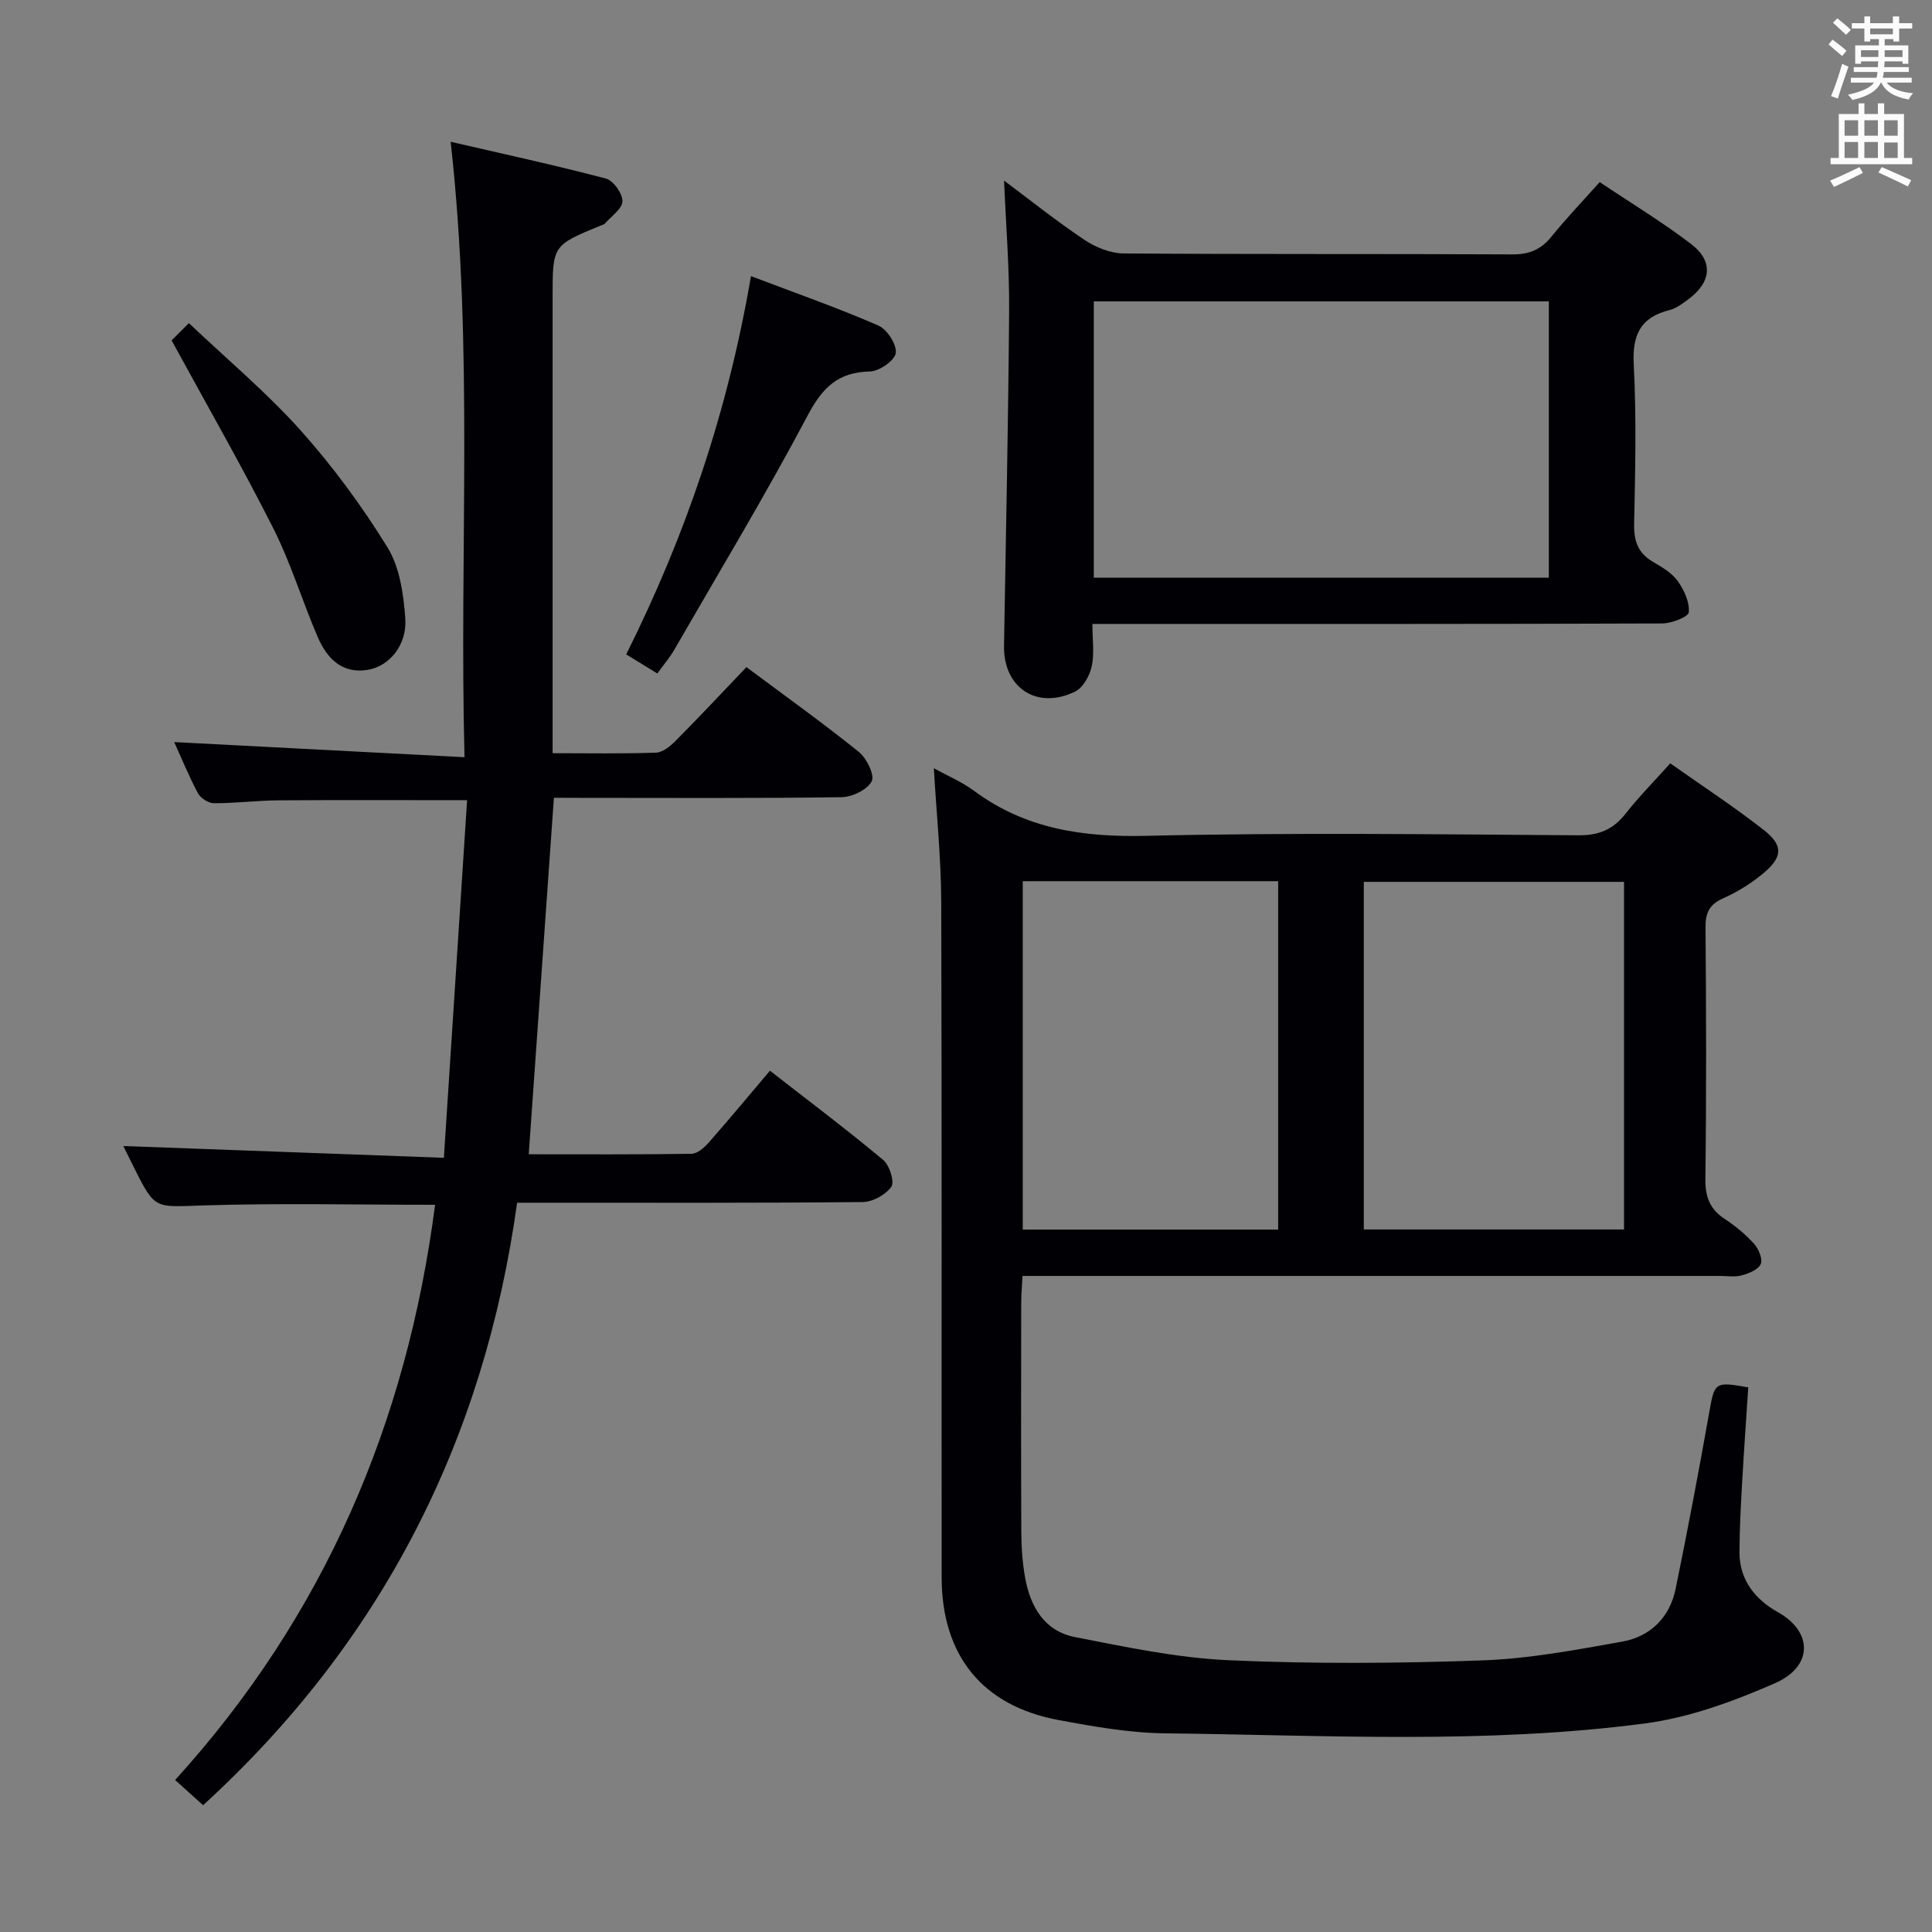 <svg enable-background="new 0 0 400 400" viewBox="0 0 400 400" xmlns="http://www.w3.org/2000/svg"><rect x="0" y="0" width="400" height="400" fill="#808080" stroke="none"/><g fill="#010105"><path d="m193.34 159.05c2.86 1.59 5.82 2.83 8.32 4.68 10.68 7.91 22.55 9.63 35.65 9.32 29.81-.7 59.65-.32 89.47-.11 4.29.03 7.2-1.2 9.78-4.48 2.75-3.5 5.91-6.69 9.25-10.42 6.64 4.69 13.17 8.96 19.3 13.75 4.1 3.2 4.02 5.59.08 8.92-2.51 2.12-5.4 3.93-8.4 5.26-2.92 1.29-3.71 3.05-3.68 6.11.14 17.33.19 34.66-.03 51.98-.05 3.74.92 6.29 4.03 8.33 2.21 1.45 4.31 3.19 6.07 5.15.94 1.04 1.81 3.14 1.36 4.17-.5 1.15-2.45 1.93-3.92 2.34-1.39.39-2.98.12-4.47.12-45.99 0-91.98 0-137.96 0-1.99 0-3.97 0-6.48 0-.11 2.07-.27 3.84-.28 5.62-.02 15.83-.05 31.66.02 47.49.02 3.14.24 6.33.8 9.42 1.08 5.97 4.02 11 10.27 12.23 10.53 2.06 21.17 4.32 31.84 4.8 17.46.79 35 .66 52.47.04 9.71-.34 19.42-2.17 29.03-3.89 5.83-1.04 9.84-5 11.06-10.93 2.5-12.18 4.81-24.4 6.98-36.64 1.08-6.1 1.12-6.31 8.06-5.07-.43 6.53-.9 13.12-1.27 19.71-.27 4.82-.54 9.64-.55 14.46-.01 5.77 3.34 9.8 8 12.4 7.09 3.96 7.41 11.17-.73 14.72-8.55 3.73-17.67 7.09-26.84 8.29-32.96 4.34-66.15 2.42-99.26 2.05-7.42-.08-14.89-1.4-22.22-2.77-15.68-2.93-24.11-13.33-24.13-29.5-.05-46.65.06-93.31-.09-139.96-.04-9.09-.98-18.17-1.53-27.59zm89.02 95.5h53.88c0-24.07 0-47.96 0-71.97-18.17 0-36.03 0-53.88 0zm-17.73.02c0-24.36 0-48.12 0-72.13-17.71 0-35.12 0-52.88 0v72.13z"/><path d="m114.68 165.17c-1.76 24.9-3.46 49.05-5.21 73.81 11.15 0 22.43.07 33.71-.1 1.2-.02 2.61-1.26 3.52-2.29 4.18-4.74 8.21-9.6 12.71-14.91 7.91 6.17 15.83 12.12 23.43 18.46 1.32 1.1 2.41 4.51 1.7 5.55-1.14 1.67-3.86 3.15-5.93 3.18-21.83.22-43.66.14-65.49.14-1.8 0-3.61 0-6.06 0-6.82 49.3-28.05 90.96-65.01 124.74-1.57-1.41-3.48-3.13-5.79-5.22 30.9-34.04 47.97-73.98 53.82-119.09-16.32 0-32.3-.38-48.24.14-9.74.31-9.72.93-14.06-7.77-.88-1.77-1.75-3.54-2.25-4.54 21.65.8 43.48 1.6 66.37 2.44 1.64-25.26 3.22-49.55 4.81-74.04-13.76 0-26.36-.06-38.96.03-4.49.03-8.97.61-13.45.6-1.14 0-2.78-1.06-3.33-2.09-1.94-3.65-3.5-7.49-4.9-10.57 19.63 1.02 39.38 2.05 60.1 3.13-1.11-42.77 1.94-84.49-2.87-127.42 10.82 2.5 21.55 4.83 32.15 7.62 1.54.41 3.43 3.08 3.42 4.69-.01 1.54-2.28 3.08-3.59 4.59-.2.23-.58.31-.89.44-9.98 4.1-9.98 4.1-9.98 14.83v87.99 6.43c7.51 0 14.46.13 21.4-.11 1.38-.05 2.94-1.31 4.03-2.41 4.92-4.96 9.7-10.06 14.7-15.3 7.9 5.89 15.76 11.51 23.27 17.55 1.62 1.31 3.34 4.83 2.67 6.09-.93 1.76-4.05 3.26-6.26 3.29-17.99.26-35.99.14-53.99.14-1.81-.02-3.62-.02-5.55-.02z"/><path d="m207.88 37.39c5.42 4.05 10.87 8.41 16.66 12.28 2.32 1.55 5.37 2.78 8.1 2.8 26.83.2 53.65.06 80.48.2 3.51.02 5.94-1.01 8.11-3.7 3.02-3.75 6.37-7.23 9.97-11.27 6.38 4.28 12.88 8.21 18.89 12.79 4.72 3.59 4.26 7.93-.58 11.51-1.19.88-2.48 1.85-3.87 2.2-6.04 1.52-7.71 5.16-7.39 11.3.57 10.97.31 21.99.08 32.98-.07 3.55.81 6.04 3.91 7.85 1.85 1.09 3.89 2.27 5.1 3.95 1.32 1.84 2.49 4.36 2.31 6.47-.08.96-3.56 2.32-5.5 2.33-37.16.14-74.32.1-111.48.1-1.96 0-3.91 0-6.5 0 0 3.3.44 6.18-.15 8.82-.43 1.94-1.81 4.41-3.46 5.2-7.91 3.83-14.84-.83-14.69-9.5.39-23.14.89-46.28 1.06-69.42.06-8.91-.67-17.84-1.05-26.89zm18.58 82.21h94.21c0-19.3 0-38.21 0-57.2-31.58 0-62.89 0-94.21 0z"/><path d="m155.48 57.17c9.15 3.47 17.88 6.54 26.36 10.22 1.81.79 3.85 3.92 3.62 5.69-.2 1.55-3.42 3.79-5.35 3.83-6.64.14-9.86 3.36-12.91 9.14-8.69 16.42-18.3 32.35-27.59 48.46-.9 1.57-2.1 2.96-3.52 4.93-2.17-1.34-4.21-2.59-6.44-3.96 12.35-24.72 21.05-50.35 25.83-78.31z"/><path d="m35.53 70.47c.97-.97 2.49-2.48 3.58-3.57 7.95 7.54 16.1 14.36 23.12 22.2 6.69 7.47 12.72 15.69 17.99 24.22 2.54 4.12 3.33 9.69 3.69 14.68.4 5.53-3.29 9.98-7.85 10.7-5.32.84-8.41-2.47-10.29-6.83-3.2-7.45-5.56-15.3-9.2-22.51-6.49-12.86-13.67-25.37-21.04-38.89z"/></g><path d="m378.6 9.2.8-1c.9.7 1.9 1.4 2.9 2.3l-.9 1.1c-1.1-.9-2-1.7-2.8-2.4zm.5 10.7c.9-2.1 1.6-4.3 2.3-6.7.4.2.8.4 1.3.6-.7 2.1-1.5 4.3-2.2 6.6zm.4-15.2.9-.9c1 .8 2 1.6 2.8 2.4l-1 1c-1-.9-1.9-1.8-2.7-2.5zm12.5-1.3h1.2v1.4h2.7v1.1h-2.7v2.7h-1.2v-.5h-1.8v1.3h4.9v3.8h-1.2v-.5h-3.7c0 .4-.1.9-.1 1.2h5.1v1h-5.2c0 .5-.1.9-.2 1.2h6v1h-5.2c1.1 1.3 2.9 2 5.5 2.2-.4.4-.7.8-.9 1.3-2.9-.5-4.8-1.6-5.7-3.5h-.1c-.8 1.7-2.7 2.9-5.9 3.6-.2-.4-.6-.8-.9-1.1 2.8-.6 4.6-1.4 5.4-2.5h-4.8v-1h5.3c.1-.3.2-.7.2-1.2h-4.9v-1h5c0-.4 0-.8.1-1.2h-3.6v.5h-1.2v-3.8h4.9v-1.3h-1.8v.5h-1.2v-2.7h-2.6v-1.1h2.6v-1.4h1.2v1.4h4.7v-1.4zm-6.7 8.4h3.6c0-.4 0-.9 0-1.4h-3.6zm1.9-4.7h4.7v-1.2h-4.7zm6.7 3.3h-3.7v1.4h3.7z" fill="#fafbfa"/><path d="m384.7 21.4h1.3v2.2h2.8v-2.2h1.3v2.2h4.1v9.1h1.7v1.3h-16.9v-1.3h1.7v-9.1h4.1v-2.2zm.3 13.2.7 1.2c-1.8.9-3.8 1.9-6 2.9-.2-.4-.5-.8-.8-1.3 2.4-1 4.4-2 6.1-2.8zm-3.1-6.5h2.8v-3.2h-2.8zm0 4.6h2.8v-3.3h-2.8zm4.1-4.6h2.8v-3.2h-2.8zm0 4.6h2.8v-3.3h-2.8zm3.6 1.9c2.1.9 4.1 1.8 6.1 2.7l-.7 1.3c-2.2-1.1-4.2-2-6.1-2.9zm3.3-9.7h-2.8v3.2h2.8zm-2.8 7.8h2.8v-3.2h-2.8z" fill="#fafbfa"/></svg>